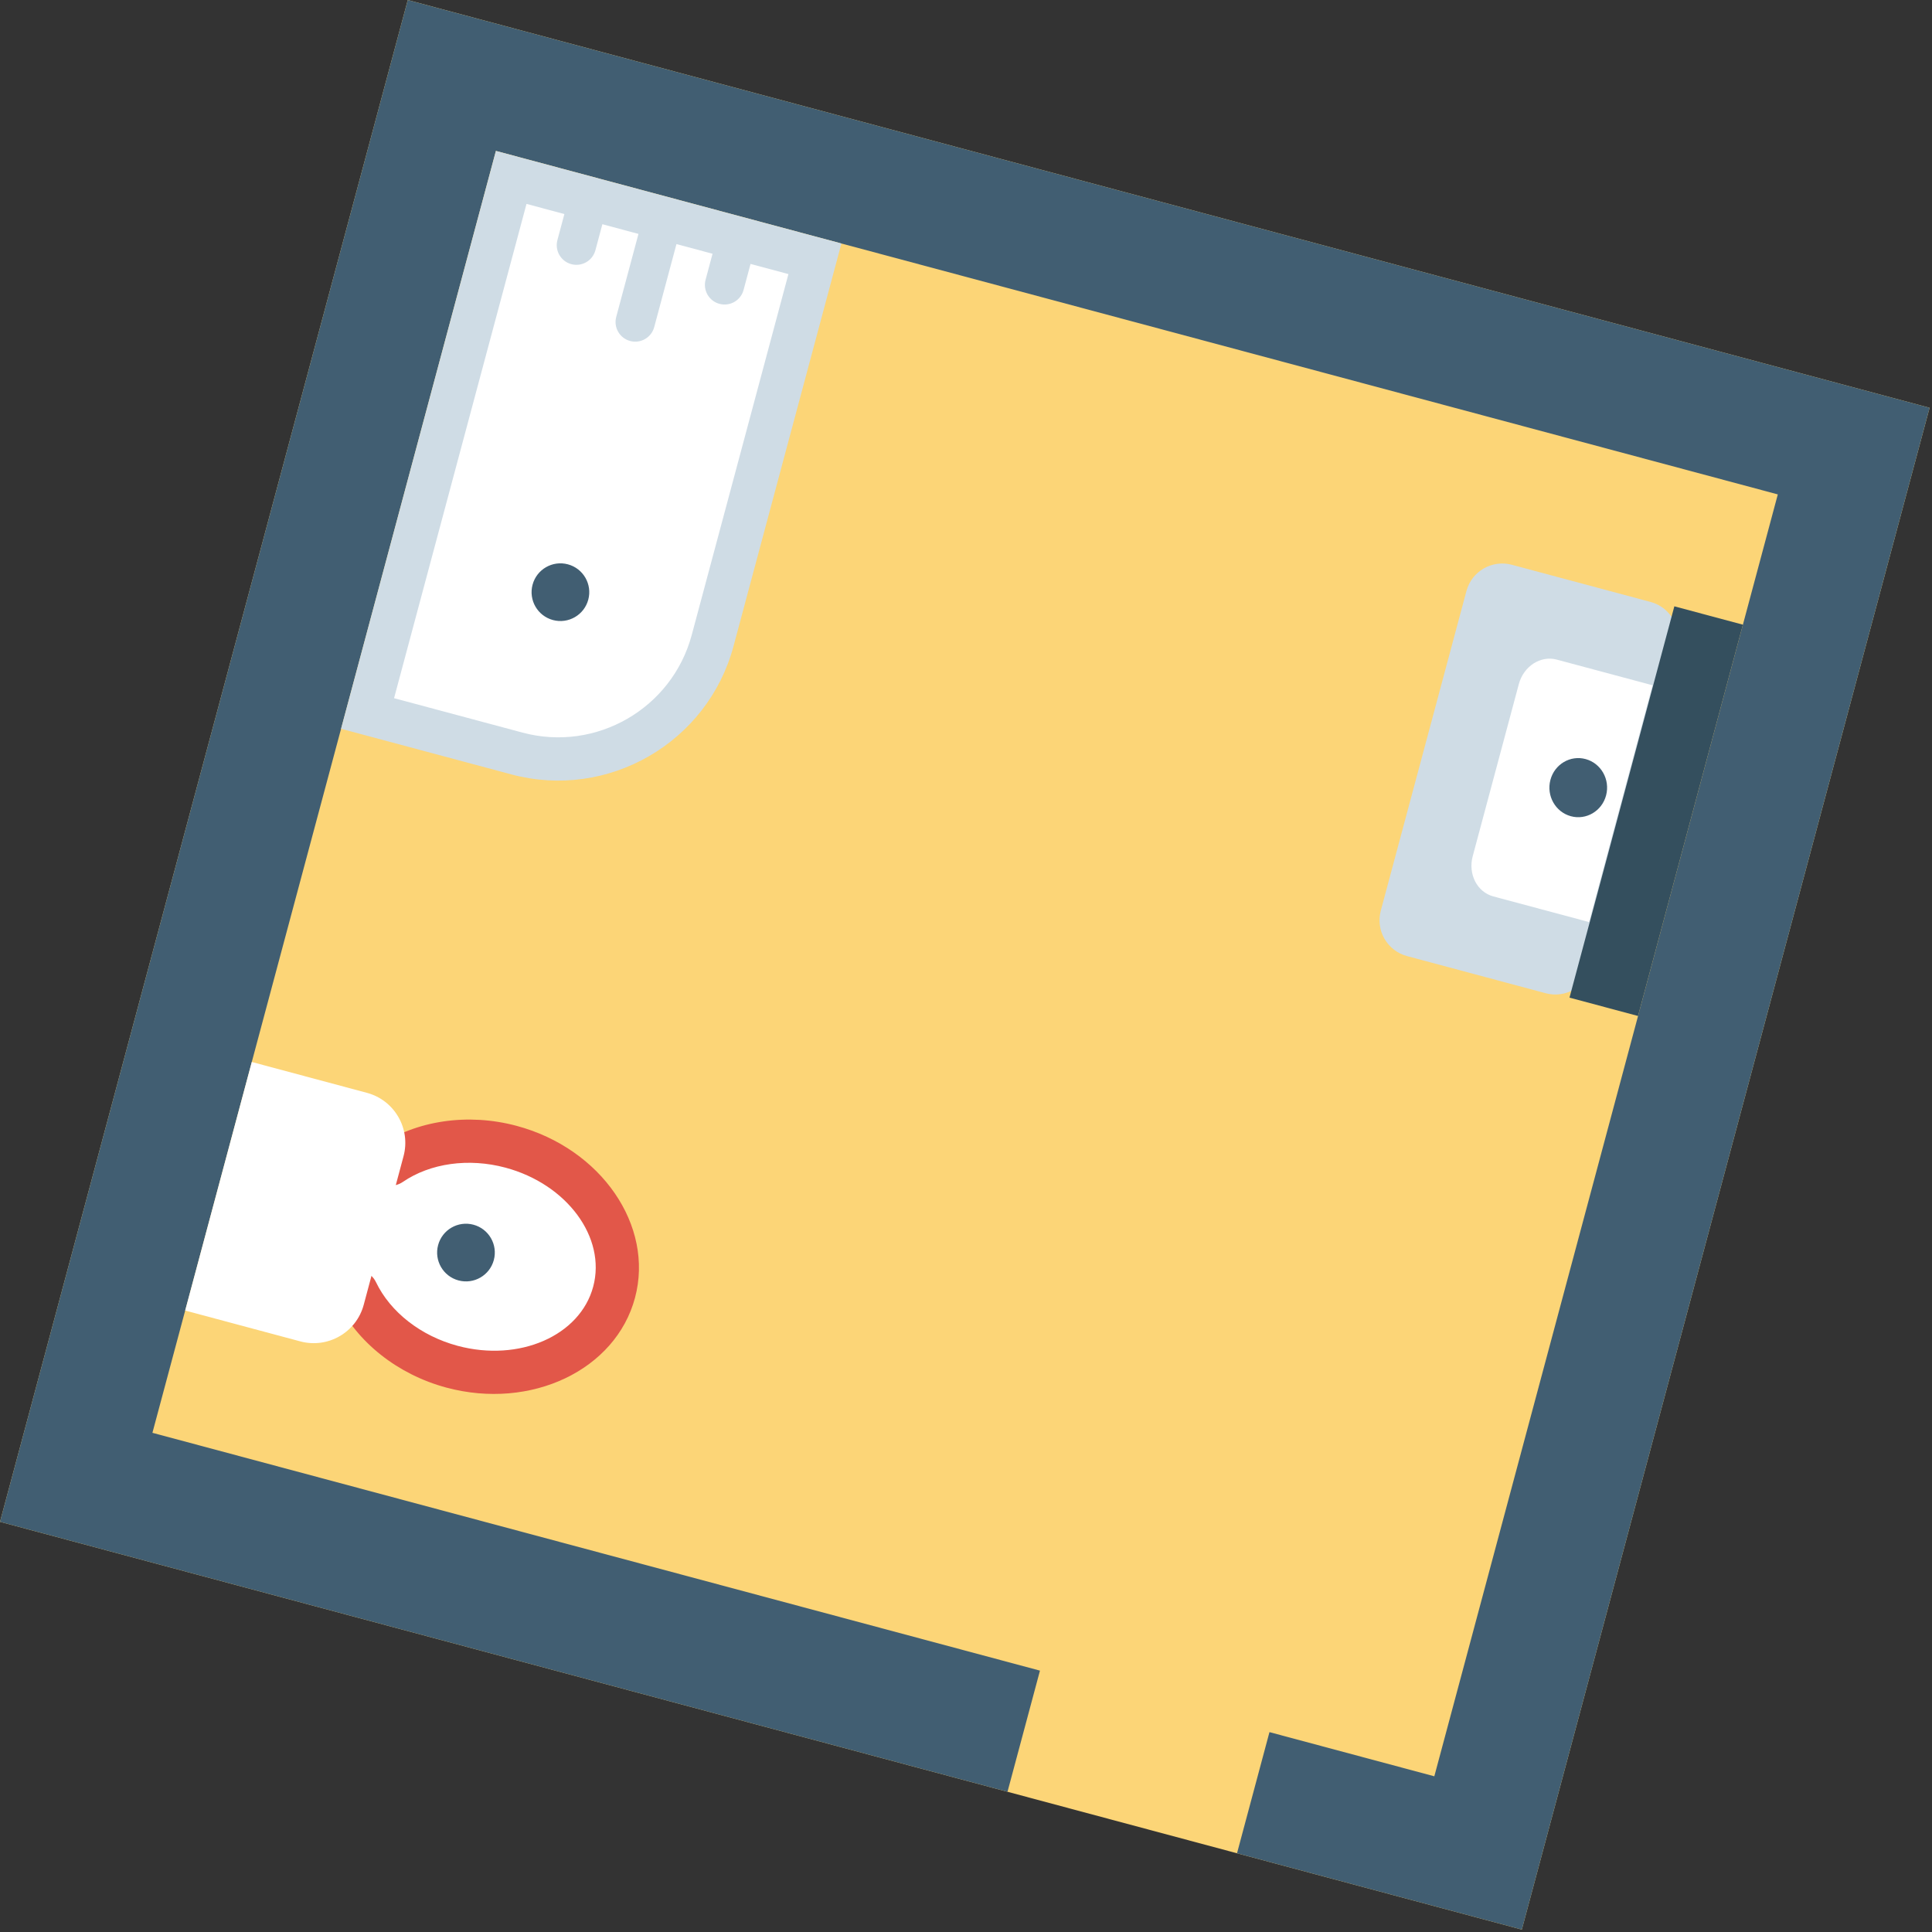 <svg width="405" height="405" viewBox="0 0 405 405" fill="none" xmlns="http://www.w3.org/2000/svg">
<rect x="0" y="0" width="405" height="405" fill="#333333" stroke="none"/>
<g clip-path="url(#clip0_1564_350685)">
<path d="M404.495 85.48L85.48 0L5.47264e-05 319.015L319.015 404.495L404.495 85.48Z" fill="#FCD577"/>
<path d="M294.946 200.42L324.028 208.212C328.174 209.323 332.435 206.863 333.546 202.717L351.503 135.702C352.614 131.556 350.153 127.295 346.007 126.184L316.926 118.392C312.78 117.281 308.518 119.741 307.407 123.887L289.451 190.902C288.34 195.047 290.8 199.309 294.946 200.42Z" fill="#CFDCE5"/>
<path d="M107.125 240.388C97.782 237.885 88.496 239.503 81.887 244.022L74.728 270.738C78.192 277.956 85.426 284 94.769 286.504C110.113 290.615 125.319 283.625 128.731 270.891C132.143 258.157 122.47 244.5 107.125 240.388Z" fill="white"/>
<path d="M93.595 290.884C83.371 288.145 74.79 281.347 70.64 272.7C69.556 270.442 70.508 267.734 72.766 266.65C75.025 265.567 77.733 266.519 78.816 268.777C81.837 275.071 88.24 280.06 95.942 282.124C108.847 285.582 121.591 280.017 124.351 269.718C127.11 259.419 118.856 248.228 105.951 244.77C98.249 242.706 90.209 243.826 84.446 247.766C82.379 249.18 79.557 248.65 78.143 246.583C76.73 244.516 77.259 241.694 79.326 240.28C87.243 234.866 98.074 233.27 108.298 236.01C126.034 240.762 137.165 256.937 133.111 272.066C129.058 287.194 111.33 295.636 93.595 290.884Z" fill="#E25749"/>
<path d="M395.473 119.15L404.495 85.48L85.48 0L0 319.015L211.2 375.606L218.005 350.21L31.952 300.357L103.956 31.636L372.677 103.64L300.673 372.361L266.115 363.101L259.311 388.497L319.016 404.495L389.783 140.387L395.473 119.15Z" fill="#415E72"/>
<path d="M76.917 229.087L52.782 222.62L38.82 274.725L62.956 281.192C68.745 282.743 74.696 279.308 76.247 273.518L84.591 242.378C86.142 236.589 82.706 230.638 76.917 229.087Z" fill="white"/>
<path d="M170.829 54.25L107.163 37.19L77.052 149.565L108.37 157.956C126.236 162.743 144.599 152.141 149.386 134.276C149.386 134.276 170.829 54.25 170.829 54.25Z" fill="white"/>
<path d="M107.197 162.337L71.498 152.771L103.956 31.636L176.383 51.043L153.767 135.45C148.339 155.701 127.449 167.763 107.197 162.337ZM82.606 146.358L109.545 153.576C124.966 157.708 140.874 148.524 145.007 133.103L165.276 57.456L110.369 42.744L82.606 146.358Z" fill="#CFDCE5"/>
<path d="M365.356 130.952L350.989 127.102L329.01 209.13L343.376 212.979L365.356 130.952Z" fill="#344F5E"/>
<path d="M326.332 138.268L346.413 143.649L333.112 193.29L313.031 187.91C309.647 187.003 307.715 183.235 308.718 179.494L318.389 143.4C319.392 139.659 322.948 137.362 326.332 138.268Z" fill="white"/>
<path d="M329.28 171.097C332.505 171.983 335.82 170.021 336.685 166.716C337.549 163.411 335.635 160.013 332.409 159.128C329.184 158.242 325.869 160.204 325.004 163.509C324.14 166.814 326.054 170.212 329.28 171.097Z" fill="#415E72"/>
<path d="M132.093 71.481C129.894 70.892 128.589 68.631 129.178 66.432L135.014 44.653C135.603 42.454 137.864 41.149 140.063 41.738C142.261 42.327 143.567 44.588 142.978 46.787L137.142 68.567C136.553 70.765 134.292 72.07 132.093 71.481Z" fill="#CFDCE5"/>
<path d="M150.823 63.697C148.624 63.107 147.319 60.846 147.908 58.647L150.543 48.814C151.132 46.615 153.393 45.31 155.592 45.899C157.791 46.488 159.096 48.749 158.507 50.948L155.872 60.782C155.283 62.98 153.022 64.286 150.823 63.697Z" fill="#CFDCE5"/>
<path d="M119.764 55.374C117.565 54.785 116.26 52.524 116.849 50.325L119.484 40.492C120.073 38.293 122.334 36.987 124.533 37.577C126.732 38.166 128.037 40.427 127.448 42.626L124.813 52.46C124.224 54.658 121.963 55.963 119.764 55.374Z" fill="#CFDCE5"/>
<path d="M115.915 129.978C119.141 130.842 122.456 128.928 123.32 125.703C124.185 122.477 122.271 119.162 119.045 118.298C115.82 117.434 112.504 119.348 111.64 122.573C110.776 125.799 112.69 129.114 115.915 129.978Z" fill="#415E72"/>
<path d="M96.115 268.412C99.341 269.277 102.656 267.363 103.52 264.137C104.384 260.912 102.47 257.596 99.245 256.732C96.019 255.868 92.704 257.782 91.84 261.007C90.976 264.233 92.89 267.548 96.115 268.412Z" fill="#415E72"/>
</g>
<defs>
<clipPath id="clip0_1564_350685">
<rect width="330.269" height="330.269" fill="white" transform="translate(85.48) rotate(15)"/>
</clipPath>
</defs>
</svg>
